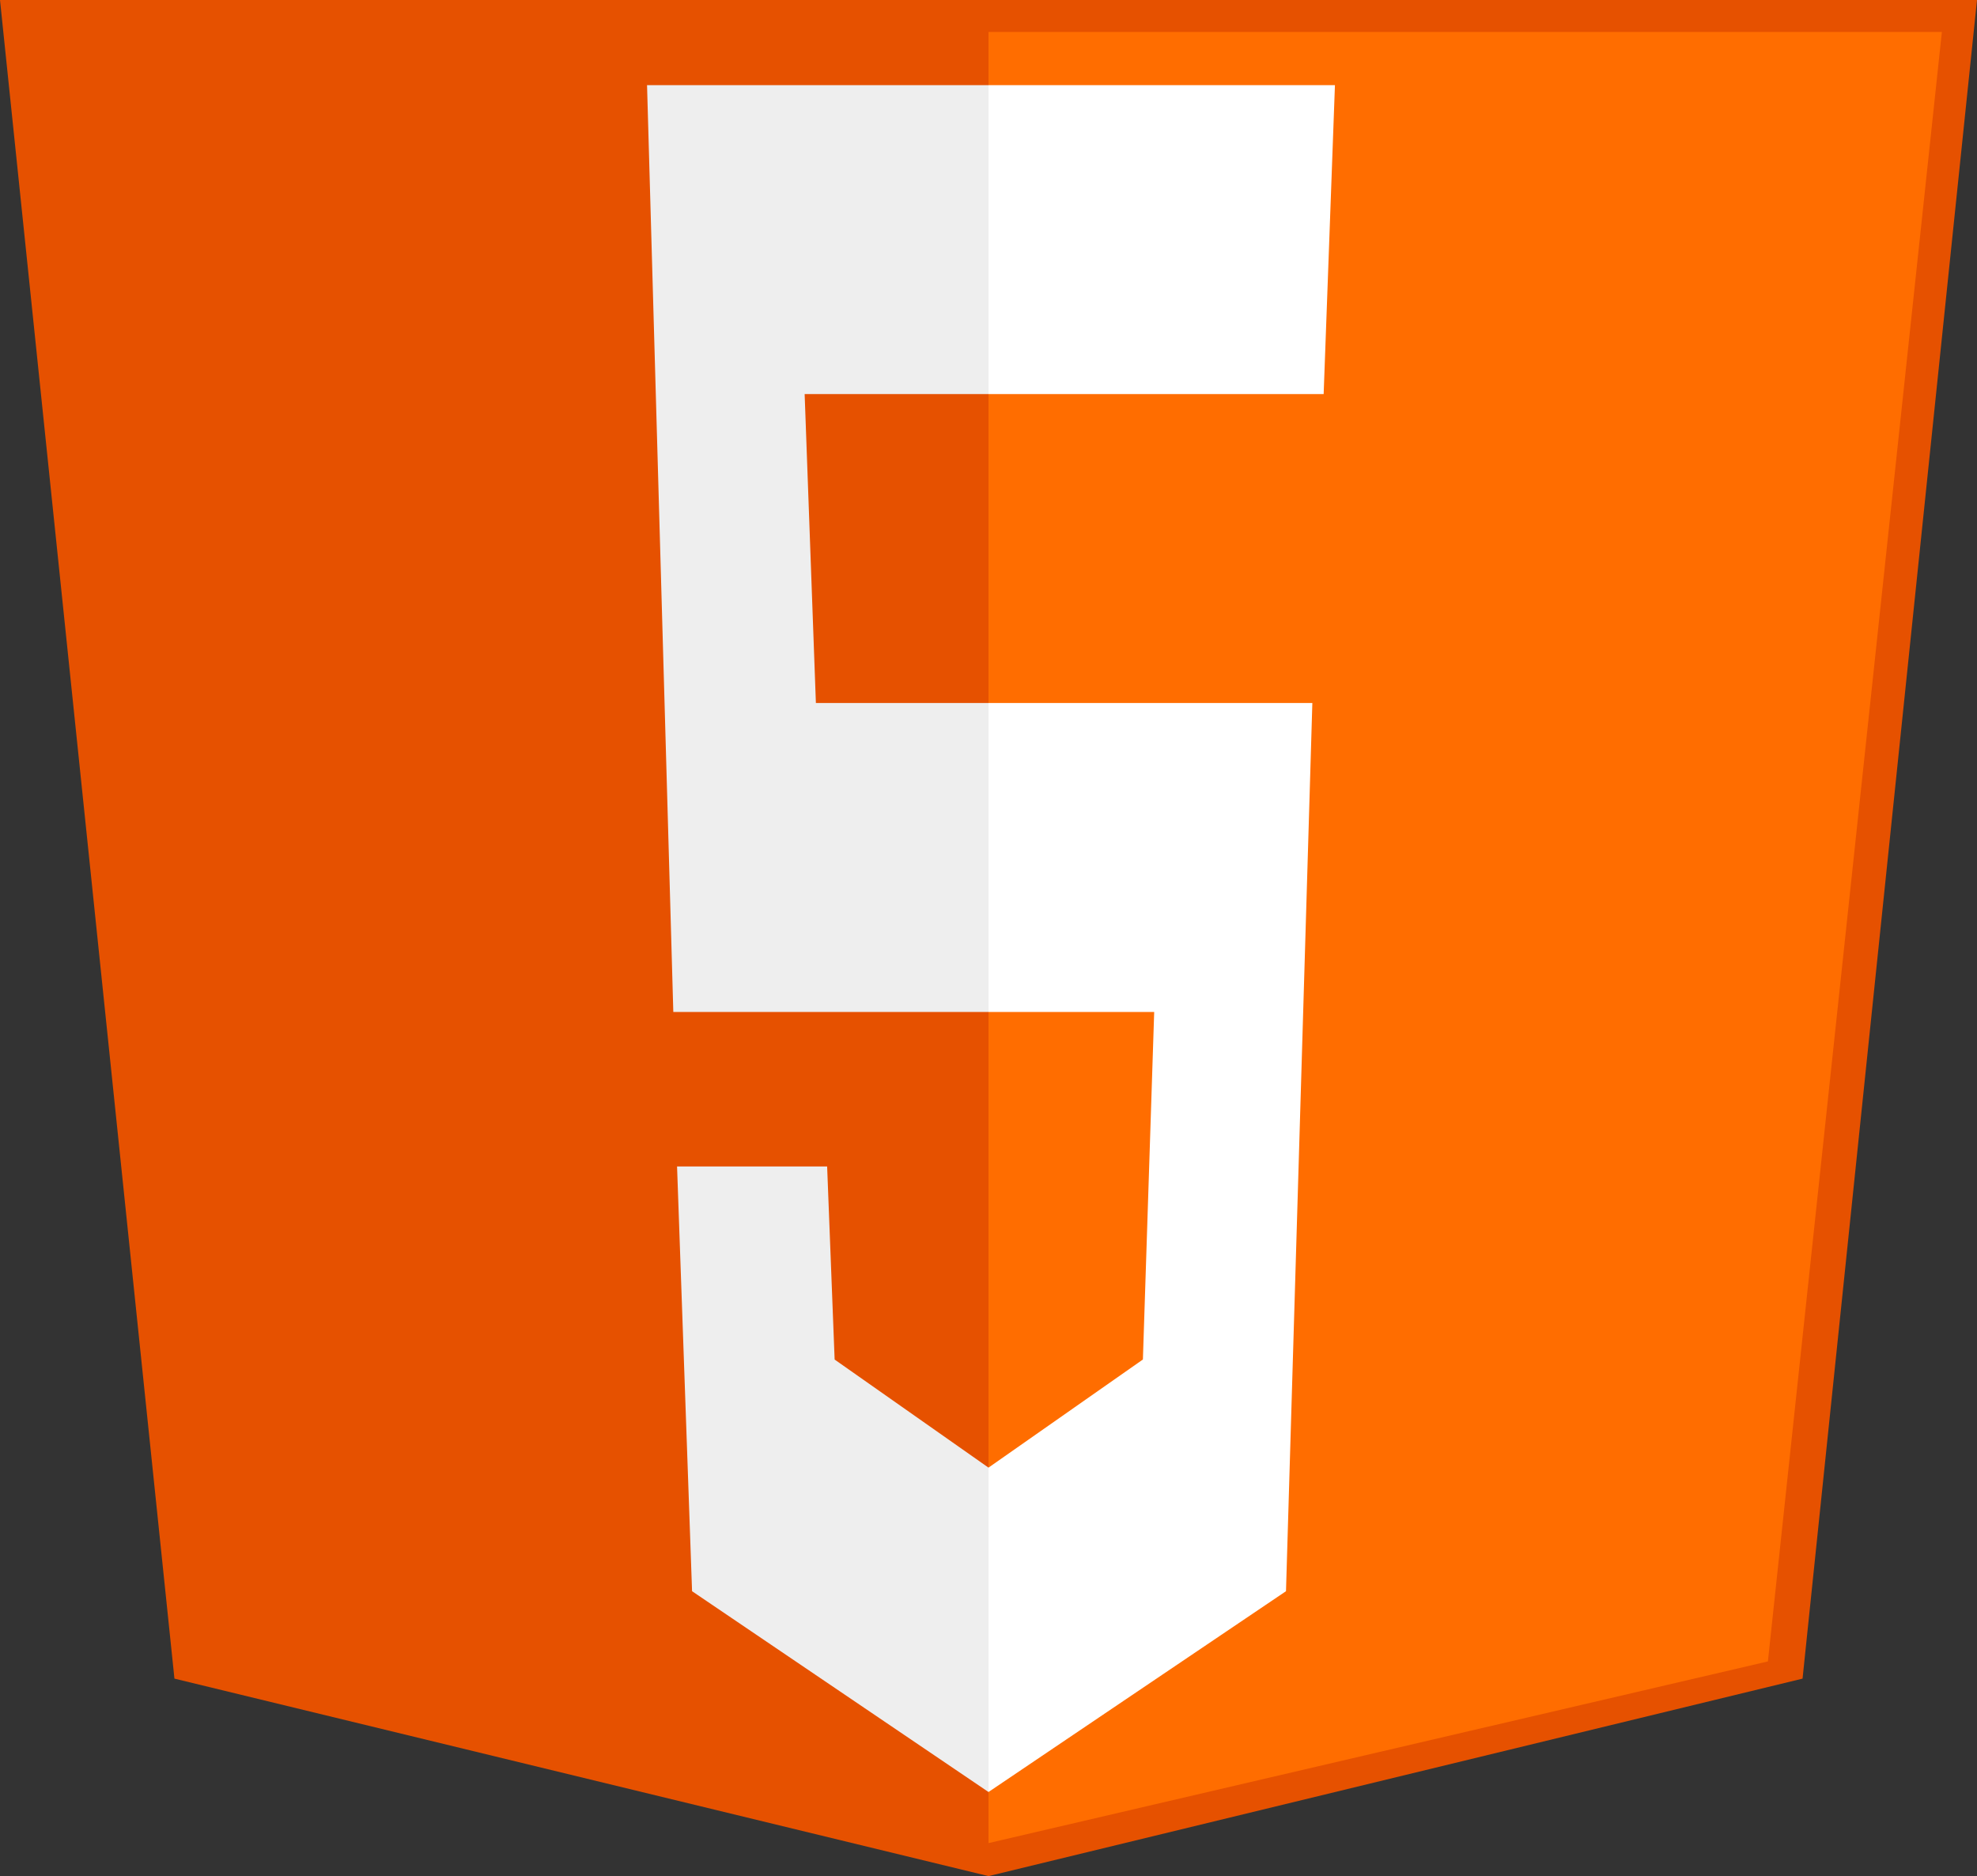 <svg id="icons8-html-5" xmlns="http://www.w3.org/2000/svg" width="185.744" height="176.244" viewBox="0 0 185.744 176.244">
  <rect x="0" y="0" width="185.744" height="176.244" fill="#333333" stroke="none"/>
  <path id="Tracciato_87" data-name="Tracciato 87" d="M192.744,5H7L23.389,162.692l76.483,18.552,76.483-18.552L192.744,5Z" transform="translate(-7 -5)" fill="#e65100"/>
  <path id="Tracciato_88" data-name="Tracciato 88" d="M24,8V178.144l73.227-17.068L113.572,8Z" transform="translate(68.872 -5)" fill="#ff6d00"/>
  <path id="Tracciato_89" data-name="Tracciato 89" d="M24,100.064V71.043H54.426L51.95,154.48,24,173.344V142.871l14.506-10.158,1.061-32.649ZM55.488,42.022,56.549,13H24V42.022Z" transform="translate(68.872 -5)" fill="#fff"/>
  <path id="Tracciato_90" data-name="Tracciato 90" d="M46.981,142.871v30.473L19.13,154.48l-1.41-39.9h14.1l.705,18.138ZM29.707,42.022H46.981V13H14.9l2.468,87.064H46.981V71.043H30.764Z" transform="translate(45.891 -5)" fill="#eee"/>
</svg>
